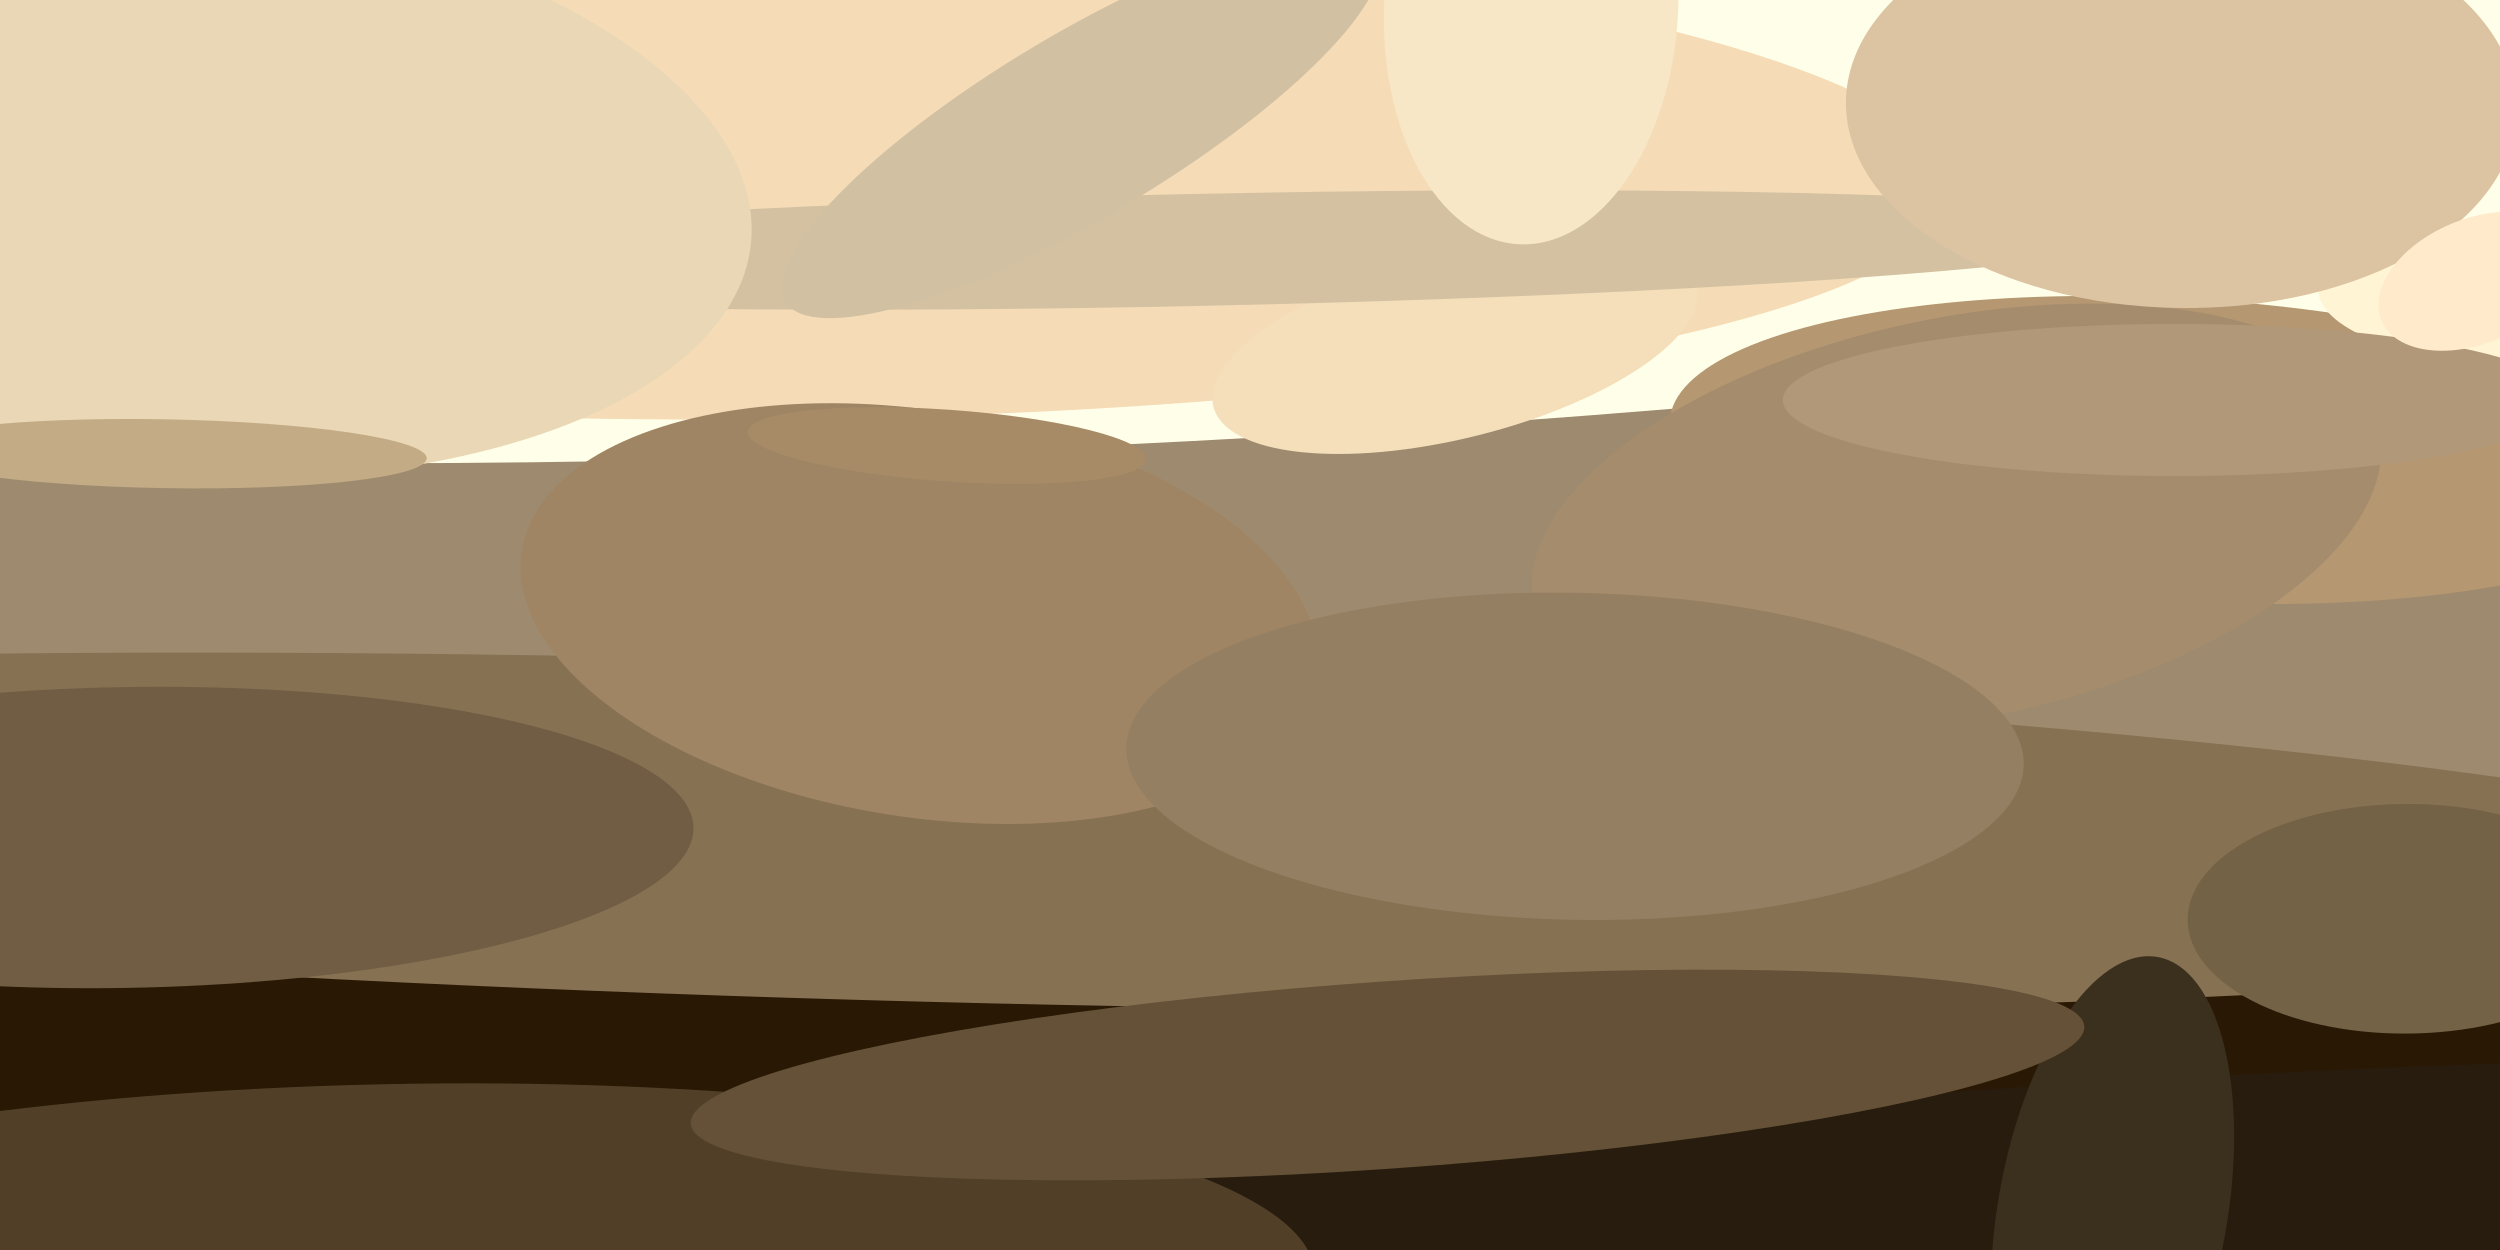 <svg xmlns="http://www.w3.org/2000/svg" viewBox="0 0 400 200"><path fill="#9e8a6e" d="M0 0h400v200H0z"/><ellipse fill="#ffffe9" rx="1" ry="1" transform="matrix(2.508 59.849 -398.088 16.685 161 12)"/><ellipse fill="#291804" rx="1" ry="1" transform="matrix(398.161 14.832 -1.698 45.581 187 173)"/><ellipse fill="#271c0d" rx="1" ry="1" transform="rotate(85 11 230) scale(18.58 267.241)"/><ellipse fill="#877153" rx="1" ry="1" transform="matrix(326.711 9.439 -.779 26.981 138 133)"/><ellipse fill="#f5dbb6" rx="1" ry="1" transform="matrix(-215.608 -3.148 .584 -40.007 97 27)"/><ellipse fill="#b59772" rx="1" ry="1" transform="matrix(1.395 -24.19 81.829 4.718 349 72)"/><ellipse fill="#9f8564" rx="1" ry="1" transform="rotate(-81 131 -37) scale(32.52 64.361)"/><ellipse fill="#fff4d3" rx="1" ry="1" transform="rotate(-88 225 -184) scale(11.066 30.12)"/><ellipse fill="#f4dfba" rx="1" ry="1" transform="rotate(166 113 42) scale(39.842 14.705)"/><ellipse fill="#705d43" rx="1" ry="1" transform="matrix(.42 24.063 -90.965 1.588 20 134)"/><ellipse fill="#513f28" rx="1" ry="1" transform="matrix(148.345 -3.107 .702 33.52 62 207)"/><ellipse fill="#a58c6c" rx="1" ry="1" transform="matrix(-6.491 -31.459 67.658 -13.96 313 83)"/><ellipse fill="#d3c1a1" rx="1" ry="1" transform="matrix(158.481 -3.32 .188 8.963 191 40)"/><ellipse fill="#957f62" rx="1" ry="1" transform="matrix(.502 -26.154 71.795 1.377 252 121)"/><ellipse fill="#f8e7c7" rx="1" ry="1" transform="matrix(1.996 -38.077 23.486 1.231 245 1)"/><ellipse fill="#3b2f1d" rx="1" ry="1" transform="matrix(18.075 3.186 -7.205 40.88 338 194)"/><ellipse fill="#ead7b6" rx="1" ry="1" transform="matrix(-4.136 45.879 -96.18 -8.671 24 30)"/><ellipse fill="#746247" rx="1" ry="1" transform="matrix(34.982 -.185 .097 18.372 385 147)"/><ellipse fill="#a78b67" rx="1" ry="1" transform="rotate(-176 77 33) scale(31.955 5.739)"/><ellipse fill="#dcc4a2" rx="1" ry="1" transform="matrix(.499 -32.279 53.647 .83 349 17)"/><ellipse fill="#d1c0a2" rx="1" ry="1" transform="matrix(47.354 -28.228 7.499 12.58 173 20)"/><ellipse fill="#645137" rx="1" ry="1" transform="matrix(-111.488 7.796 -1.045 -14.945 222 172)"/><ellipse fill="#c3ac85" rx="1" ry="1" transform="rotate(-89 50 23) scale(5.507 42.157)"/><ellipse fill="#b19878" rx="1" ry="1" transform="matrix(-62.742 0 0 -12.17 348 64)"/><ellipse fill="#ffeacc" rx="1" ry="1" transform="matrix(14.972 -6.294 3.853 9.166 396 45)"/></svg>